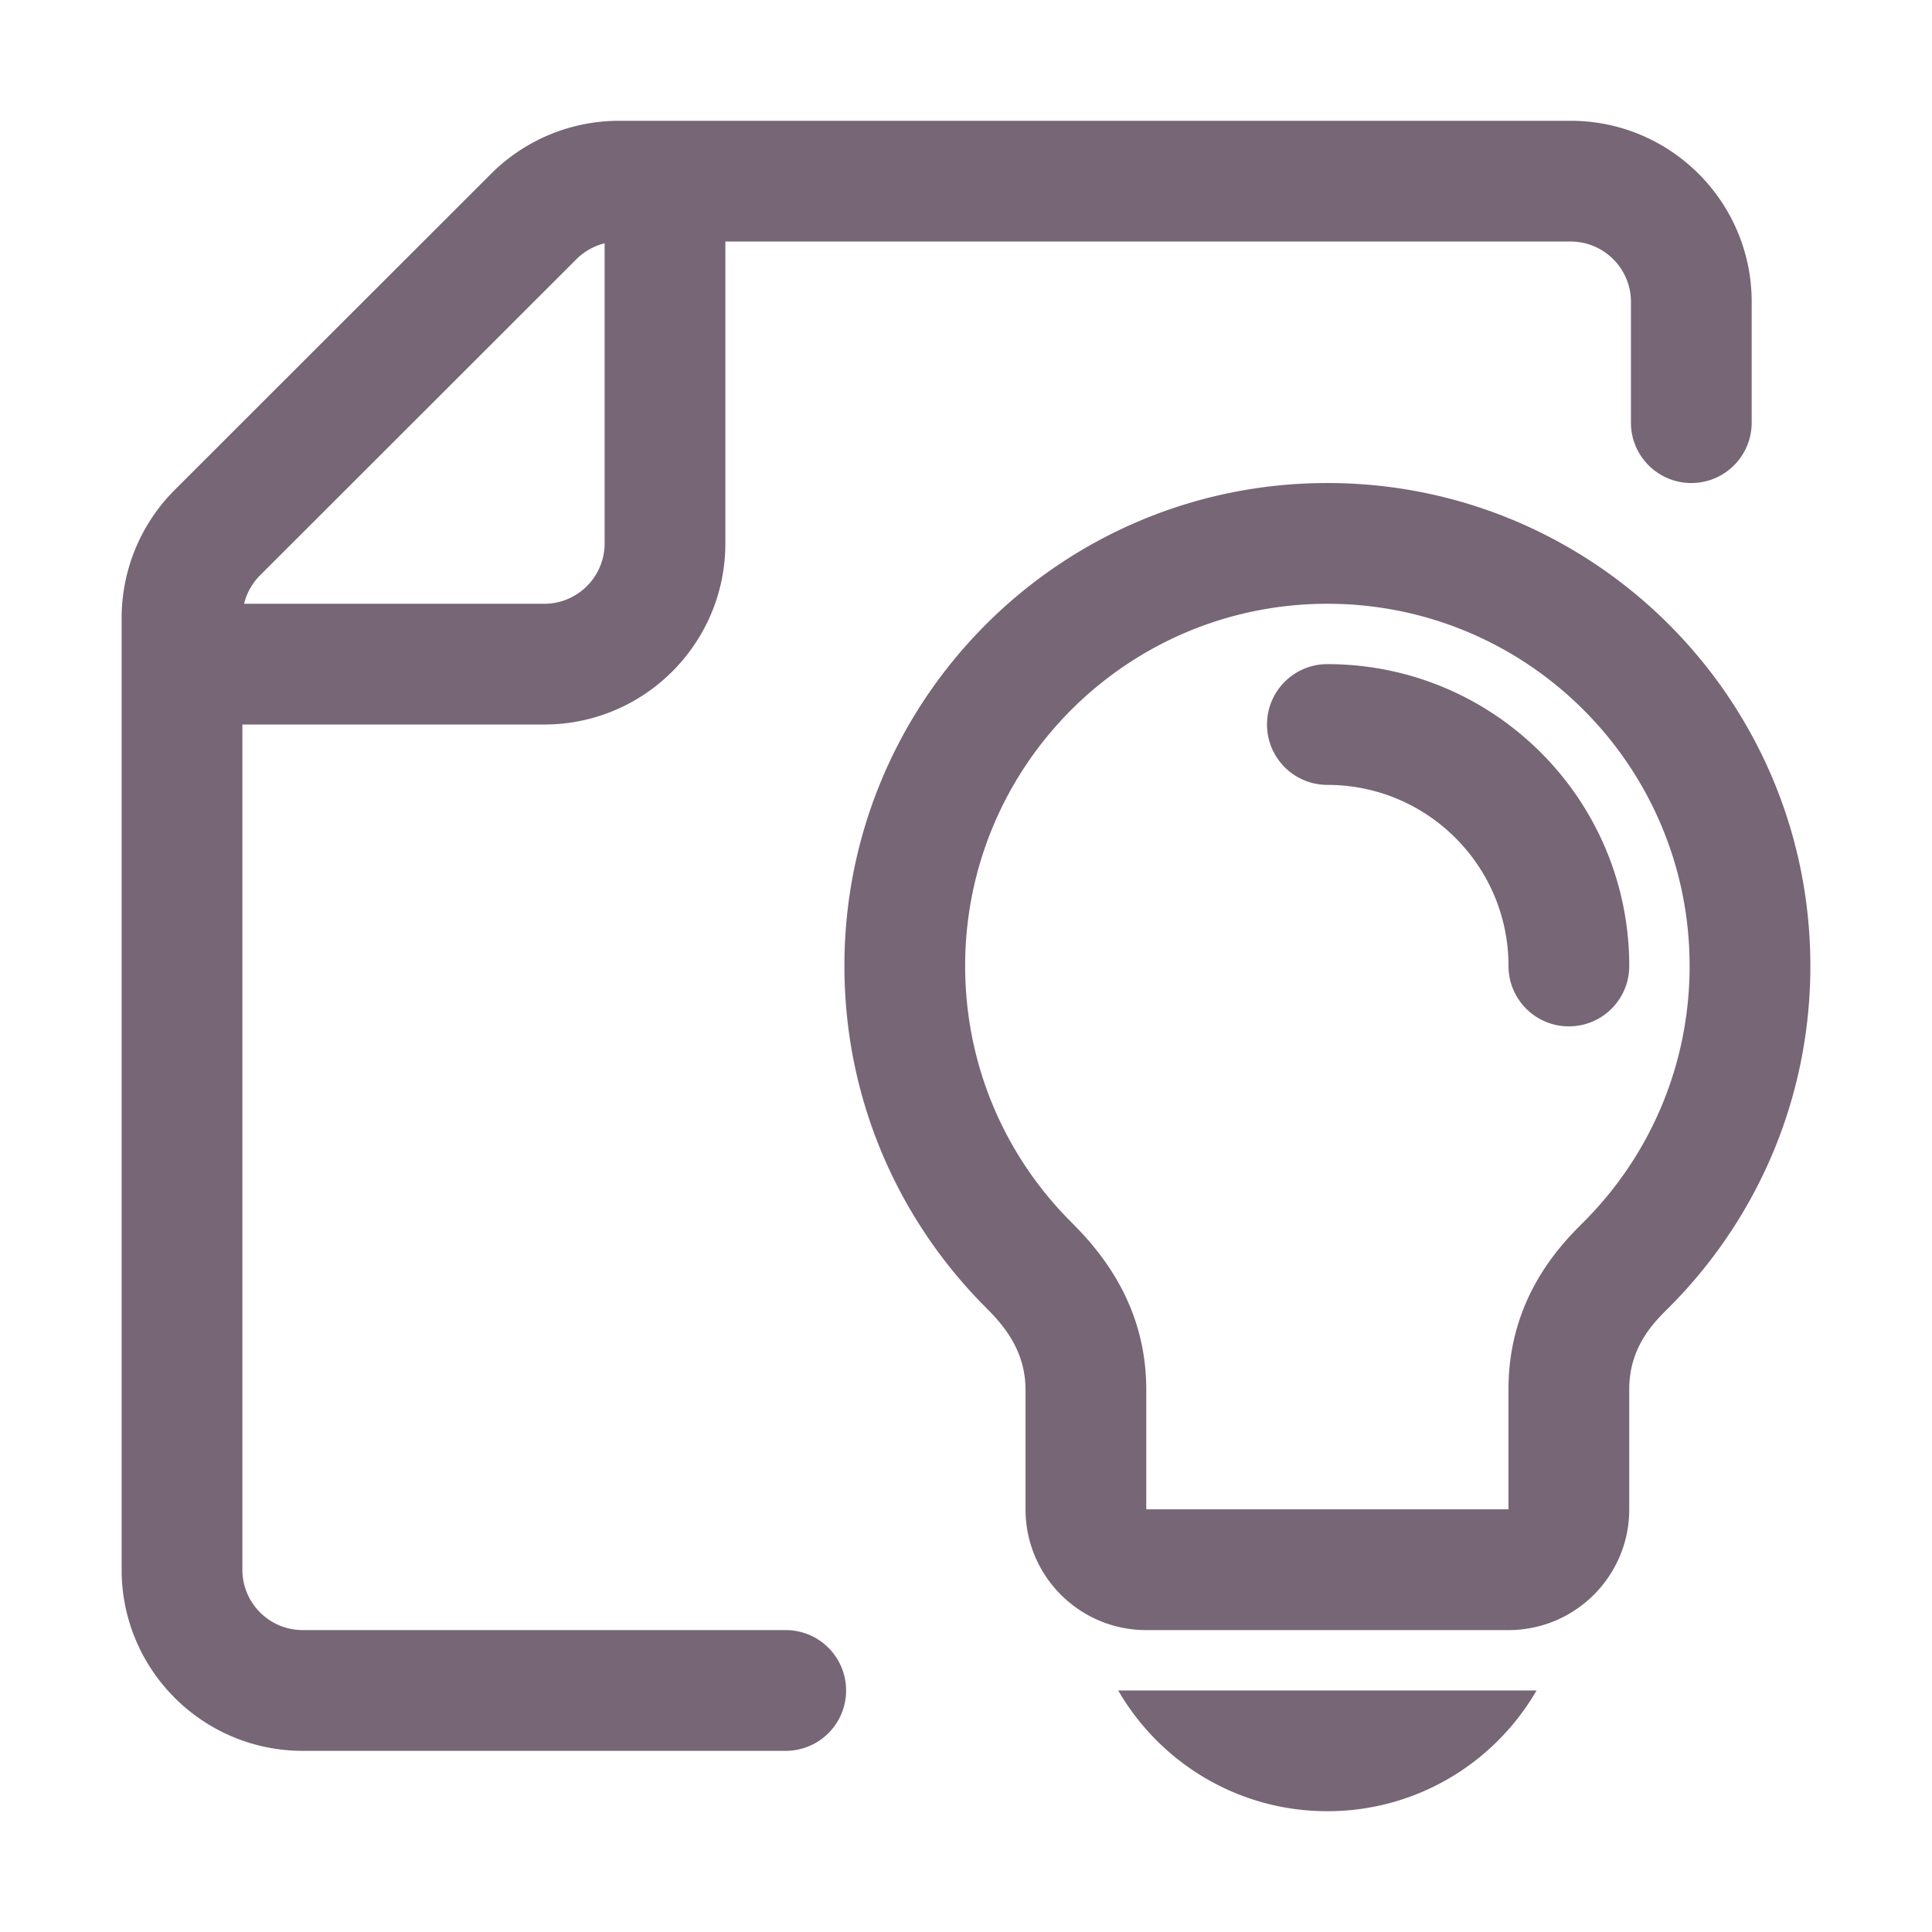 <?xml version="1.0" standalone="no"?><!DOCTYPE svg PUBLIC "-//W3C//DTD SVG 1.1//EN" "http://www.w3.org/Graphics/SVG/1.1/DTD/svg11.dtd"><svg class="icon" width="200px" height="200.00px" viewBox="0 0 1024 1024" version="1.1" xmlns="http://www.w3.org/2000/svg"><path fill="#7766769|-1,7766770|-1,7766771|-1,7766772|-1,7766773|-1,7766774|-1,7766775|-1,7766776|-1,7766777|-1,7766778|-1,7766779|-1,7766780|-1,7766781|-1,7766782|-1,7766783|-1,7766784|-1,7766785|-1,7766786|-1,7766787|-1,7766788|-1" d="M863.534 512c0 17.672-14.326 31.999-31.999 31.999s-31.999-14.326-31.999-31.999c0-53.016-42.979-95.995-95.995-95.995-17.672 0-31.999-14.326-31.999-31.999s14.326-31.999 31.999-31.999c88.361 0 159.993 71.631 159.993 159.993z m-351.984 0c0 50.815 19.743 98.353 54.509 134.012a642.831 642.831 0 0 1 4.775 4.85c3.079 3.193 5.89 6.305 8.712 9.74 17.293 21.05 27.999 45.932 27.999 76.028v63.356h191.991v-63.748c0-29.121 10.034-53.527 26.348-73.857a144.828 144.828 0 0 1 8.533-9.69 264.917 264.917 0 0 1 5.012-5.066c35.734-35.803 56.101-84.022 56.101-135.626 0-106.034-85.958-191.991-191.991-191.991s-191.99 85.958-191.99 191.992z m-63.997 0c0-141.378 114.609-255.987 255.987-255.987s255.988 114.609 255.988 255.987c0 70.6-28.58 134.524-74.802 180.835-6.705 6.717-21.194 20.01-21.194 43.404v63.748c0 35.345-28.653 63.997-63.997 63.997H607.546c-35.345 0-63.997-28.653-63.997-63.997V736.63c0-24.236-15.984-38.426-23.312-45.942-44.975-46.13-72.683-109.172-72.683-178.688zM814.413 895.981c-22.131 38.257-63.495 63.997-110.87 63.997-47.376 0-88.74-25.739-110.87-63.997h221.74z m-493.955-767.029a31.994 31.994 0 0 0-14.944 8.43L137.848 304.927a31.992 31.992 0 0 0-8.476 15.083h159.088c17.672 0 31.999-14.326 31.999-31.999V128.952z m63.998-0.933v159.992c0 53.016-42.979 95.995-95.995 95.995H128.467v447.979c0 17.672 14.326 31.999 31.999 31.999h255.988c17.672 0 31.999 14.326 31.999 31.999s-14.326 31.999-31.999 31.999H160.466c-53.016 0-95.995-42.979-95.995-95.995V327.561a95.994 95.994 0 0 1 28.141-67.904L260.278 92.113a95.996 95.996 0 0 1 67.854-28.092H832.433c53.016 0 95.995 42.979 95.995 95.995v63.997c0 17.672-14.326 31.999-31.999 31.999s-31.999-14.326-31.999-31.999v-63.997c0-17.672-14.326-31.999-31.999-31.999H384.455z" /></svg>